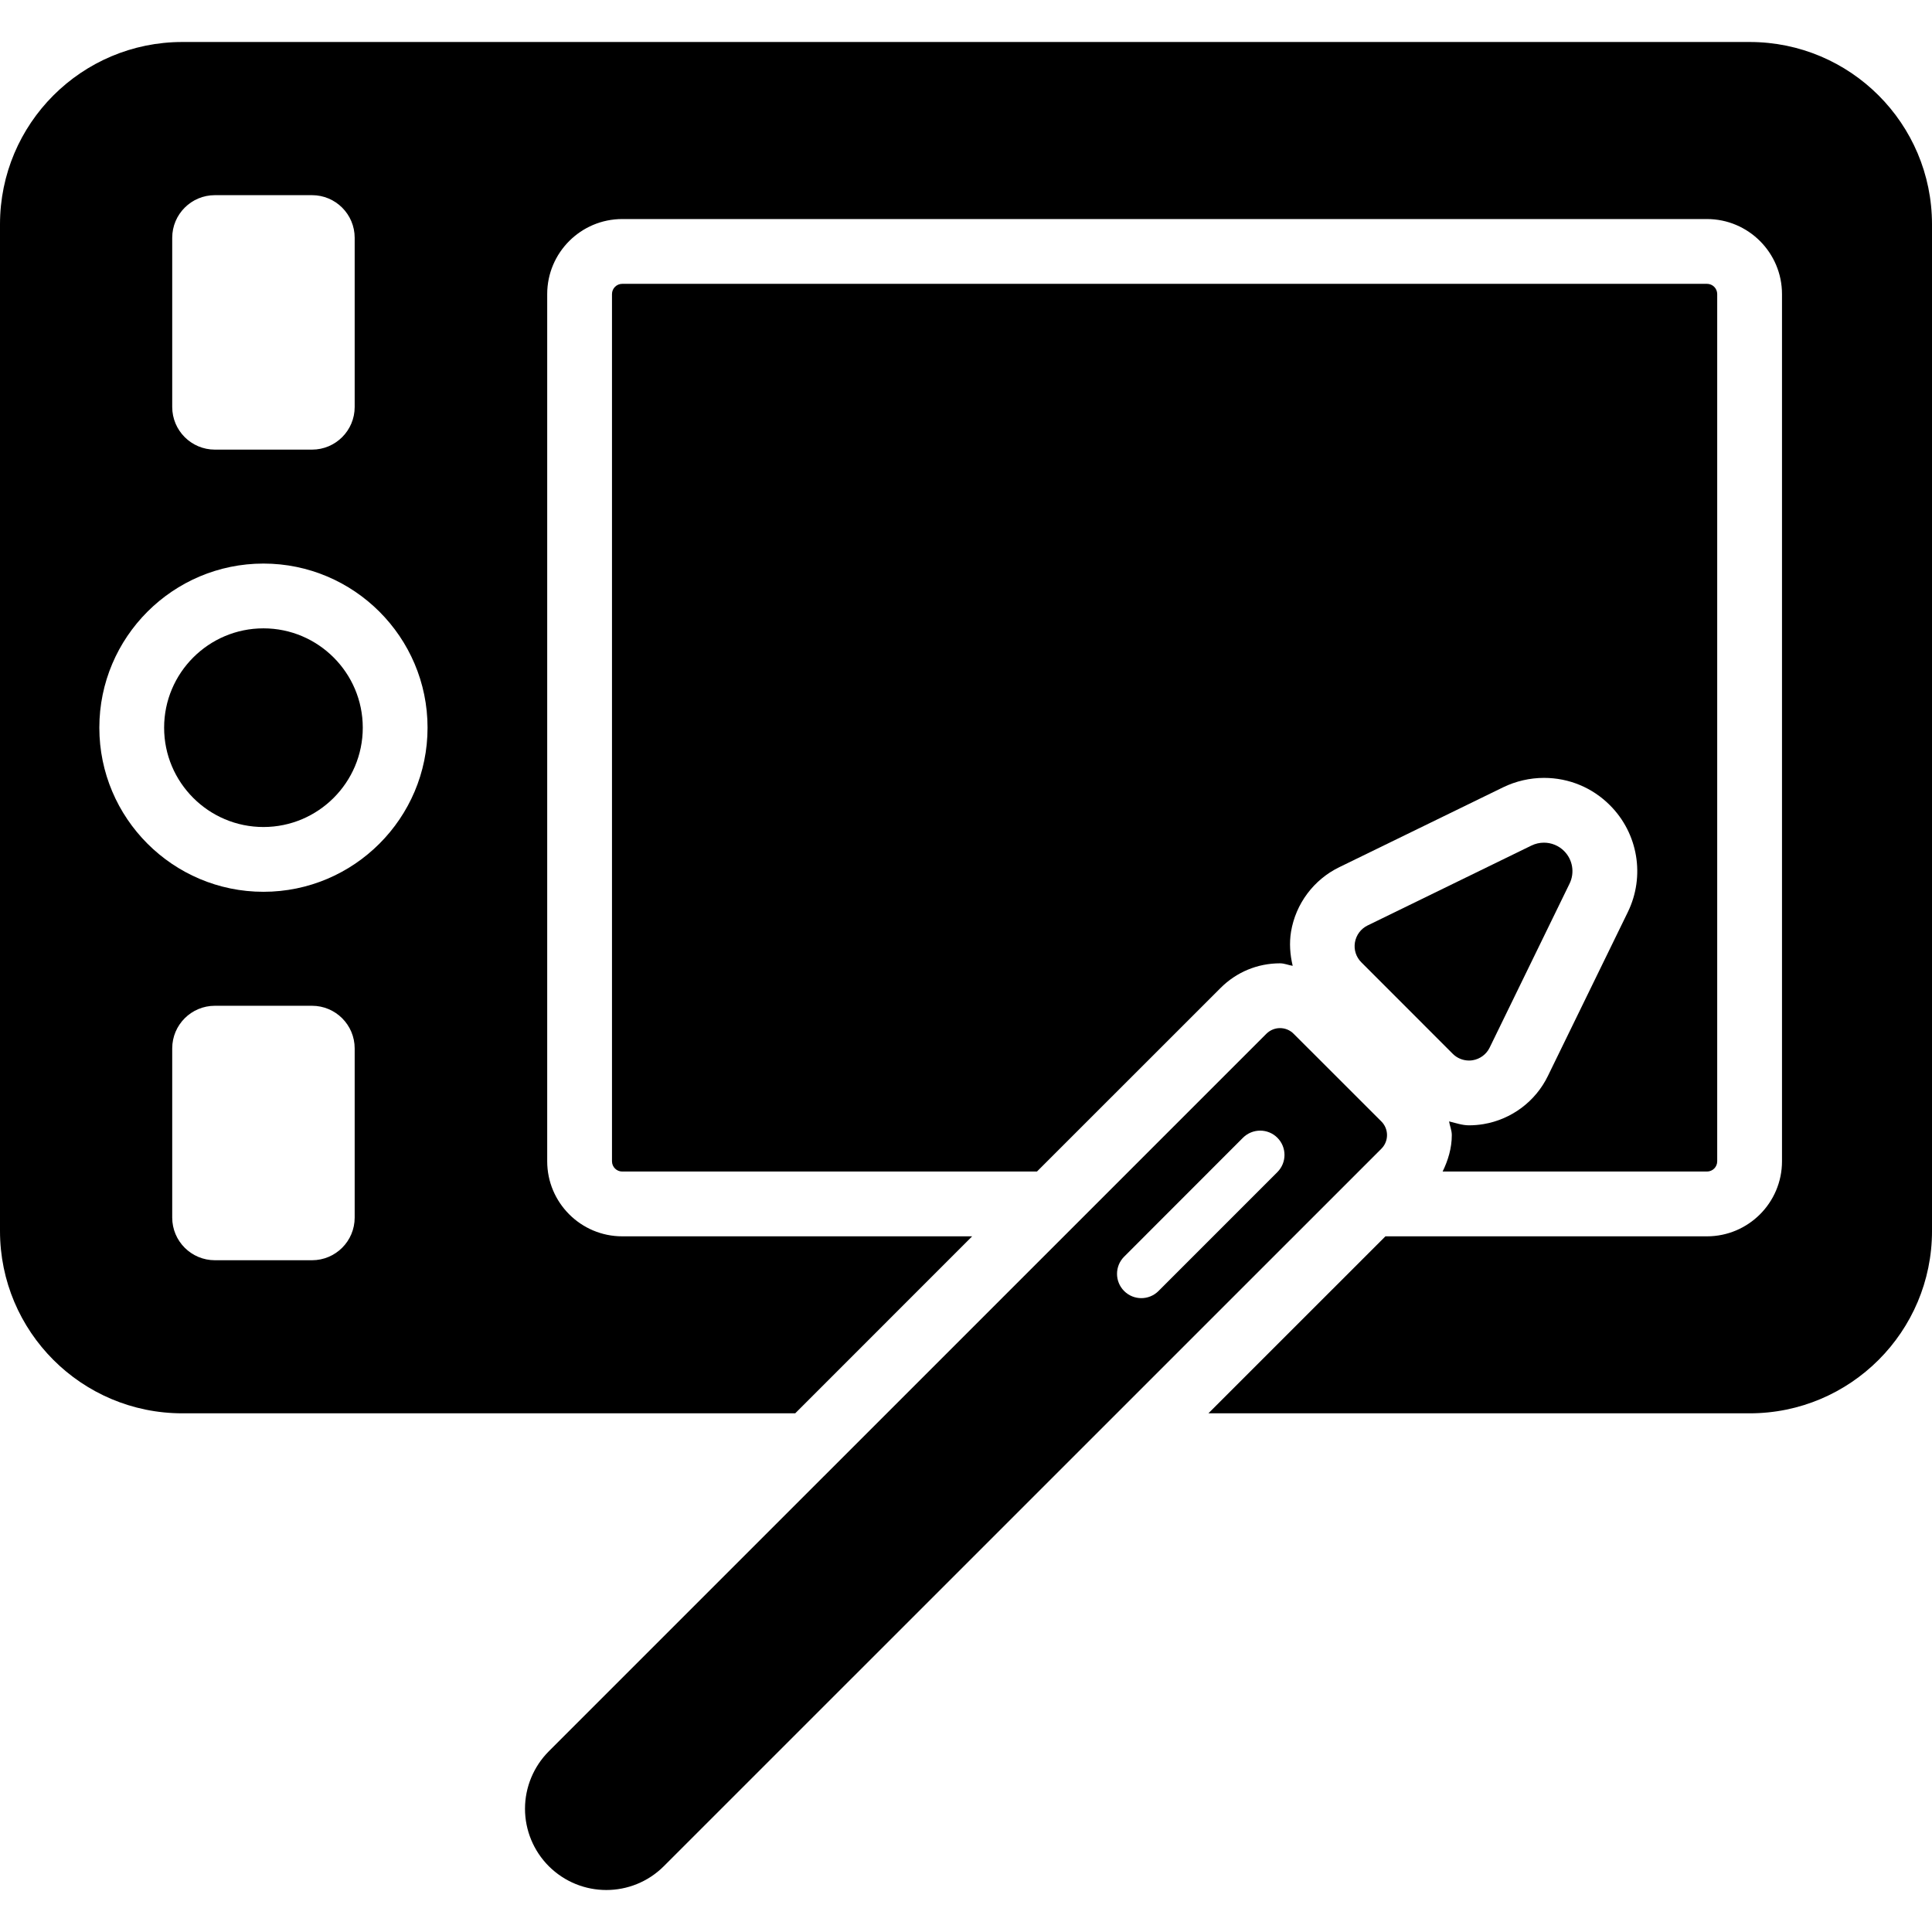 <?xml version="1.0" encoding="iso-8859-1"?>
<!-- Generator: Adobe Illustrator 18.0.0, SVG Export Plug-In . SVG Version: 6.00 Build 0)  -->
<!DOCTYPE svg PUBLIC "-//W3C//DTD SVG 1.1//EN" "http://www.w3.org/Graphics/SVG/1.1/DTD/svg11.dtd">
<svg version="1.1" id="Capa_1" xmlns="http://www.w3.org/2000/svg" xmlns:xlink="http://www.w3.org/1999/xlink" x="0px" y="0px"
	 viewBox="0 0 492.504 492.504" style="enable-background:new 0 0 492.504 492.504;" xml:space="preserve">
<g>
	<path d="M67.155,160.178c-13.967,0-25.318,11.362-25.318,25.323c0,13.958,11.351,25.32,25.318,25.32
		c13.967,0,25.323-11.362,25.323-25.32C92.478,171.541,81.122,160.178,67.155,160.178z"/>
	<path d="M435.138,298.647c1.451,0,2.612-1.168,2.612-2.612V74.968c0-1.444-1.161-2.614-2.612-2.614H158.62
		c-1.437,0-2.612,1.17-2.612,2.614v221.067c0,1.444,1.175,2.612,2.612,2.612h105.718l46.808-46.794
		c4.045-4.049,9.416-6.284,15.161-6.284c1.129,0,2.129,0.468,3.225,0.638c-0.677-2.84-0.903-5.774-0.419-8.718
		c1.193-7.112,5.772-13.242,12.258-16.409l41.819-20.387c3.211-1.564,6.822-2.395,10.401-2.395c6.353,0,12.323,2.476,16.805,6.968
		c7.196,7.177,9.015,18.127,4.565,27.248l-20.384,41.789c-3.146,6.475-9.278,11.056-16.404,12.256
		c-1.226,0.203-2.469,0.307-3.695,0.307c-1.773,0-3.399-0.604-5.081-1c0.193,1.177,0.696,2.273,0.696,3.492
		c0,3.308-0.936,6.403-2.34,9.289H435.138z"/>
	<path d="M446.023,10.705H46.481C20.804,10.705,0,31.517,0,57.186v256.615c0,25.668,20.804,46.481,46.481,46.481h156.234
		l45.108-45.118H158.62c-10.549,0-19.127-8.582-19.127-19.129V74.968c0-10.549,8.577-19.129,19.127-19.129h276.518
		c10.544,0,19.127,8.58,19.127,19.129v221.067c0,10.547-8.582,19.129-19.127,19.129h-81.966l-45.126,45.118h137.977
		c25.659,0,46.482-20.813,46.482-46.481V57.186C492.504,31.517,471.682,10.705,446.023,10.705z M43.901,60.62
		c0-6,4.869-10.869,10.871-10.869h24.77c6.003,0,10.872,4.869,10.872,10.869v43.128c0,6-4.869,10.869-10.872,10.869h-24.77
		c-6.002,0-10.871-4.869-10.871-10.869V60.62z M90.414,310.389c0,6-4.869,10.869-10.872,10.869h-24.77
		c-6.002,0-10.871-4.869-10.871-10.869v-43.128c0-6,4.869-10.87,10.871-10.87h24.77c6.003,0,10.872,4.87,10.872,10.87V310.389z
		 M67.155,227.336c-23.061,0-41.833-18.765-41.833-41.835c0-23.072,18.772-41.837,41.833-41.837
		c23.065,0,41.837,18.765,41.837,41.837C108.993,208.571,90.221,227.336,67.155,227.336z"/>
	<path d="M353.578,289.358c0-1.306-0.516-2.557-1.438-3.475l-22.37-22.354c-0.949-0.958-2.206-1.444-3.464-1.444
		c-1.262,0-2.52,0.486-3.487,1.444L139.894,446.446c-3.87,3.886-6.062,9.153-6.062,14.645c0,5.491,2.192,10.756,6.062,14.635
		c4.063,4.049,9.37,6.074,14.677,6.074c5.289,0,10.595-2.024,14.645-6.064L352.14,292.833
		C353.061,291.914,353.578,290.664,353.578,289.358z M325.629,298.792l-30.307,30.314c-1.211,1.21-2.791,1.815-4.372,1.815
		c-1.594,0-3.179-0.606-4.385-1.815c-2.419-2.418-2.419-6.338,0-8.757l30.289-30.314c2.419-2.412,6.353-2.428,8.775,0
		C328.047,292.455,328.047,296.373,325.629,298.792z"/>
	<path d="M374.477,270.351c0.323,0,0.645-0.023,0.967-0.081c1.857-0.313,3.469-1.509,4.293-3.209l20.366-41.789
		c1.372-2.789,0.81-6.136-1.387-8.331c-1.387-1.394-3.257-2.128-5.128-2.128c-1.096,0-2.179,0.242-3.192,0.734l-41.787,20.378
		c-1.695,0.831-2.888,2.427-3.21,4.298c-0.323,1.863,0.29,3.766,1.645,5.104l23.286,23.305
		C371.433,269.738,372.93,270.351,374.477,270.351z"/>
</g>
<g>
</g>
<g>
</g>
<g>
</g>
<g>
</g>
<g>
</g>
<g>
</g>
<g>
</g>
<g>
</g>
<g>
</g>
<g>
</g>
<g>
</g>
<g>
</g>
<g>
</g>
<g>
</g>
<g>
</g>
</svg>
